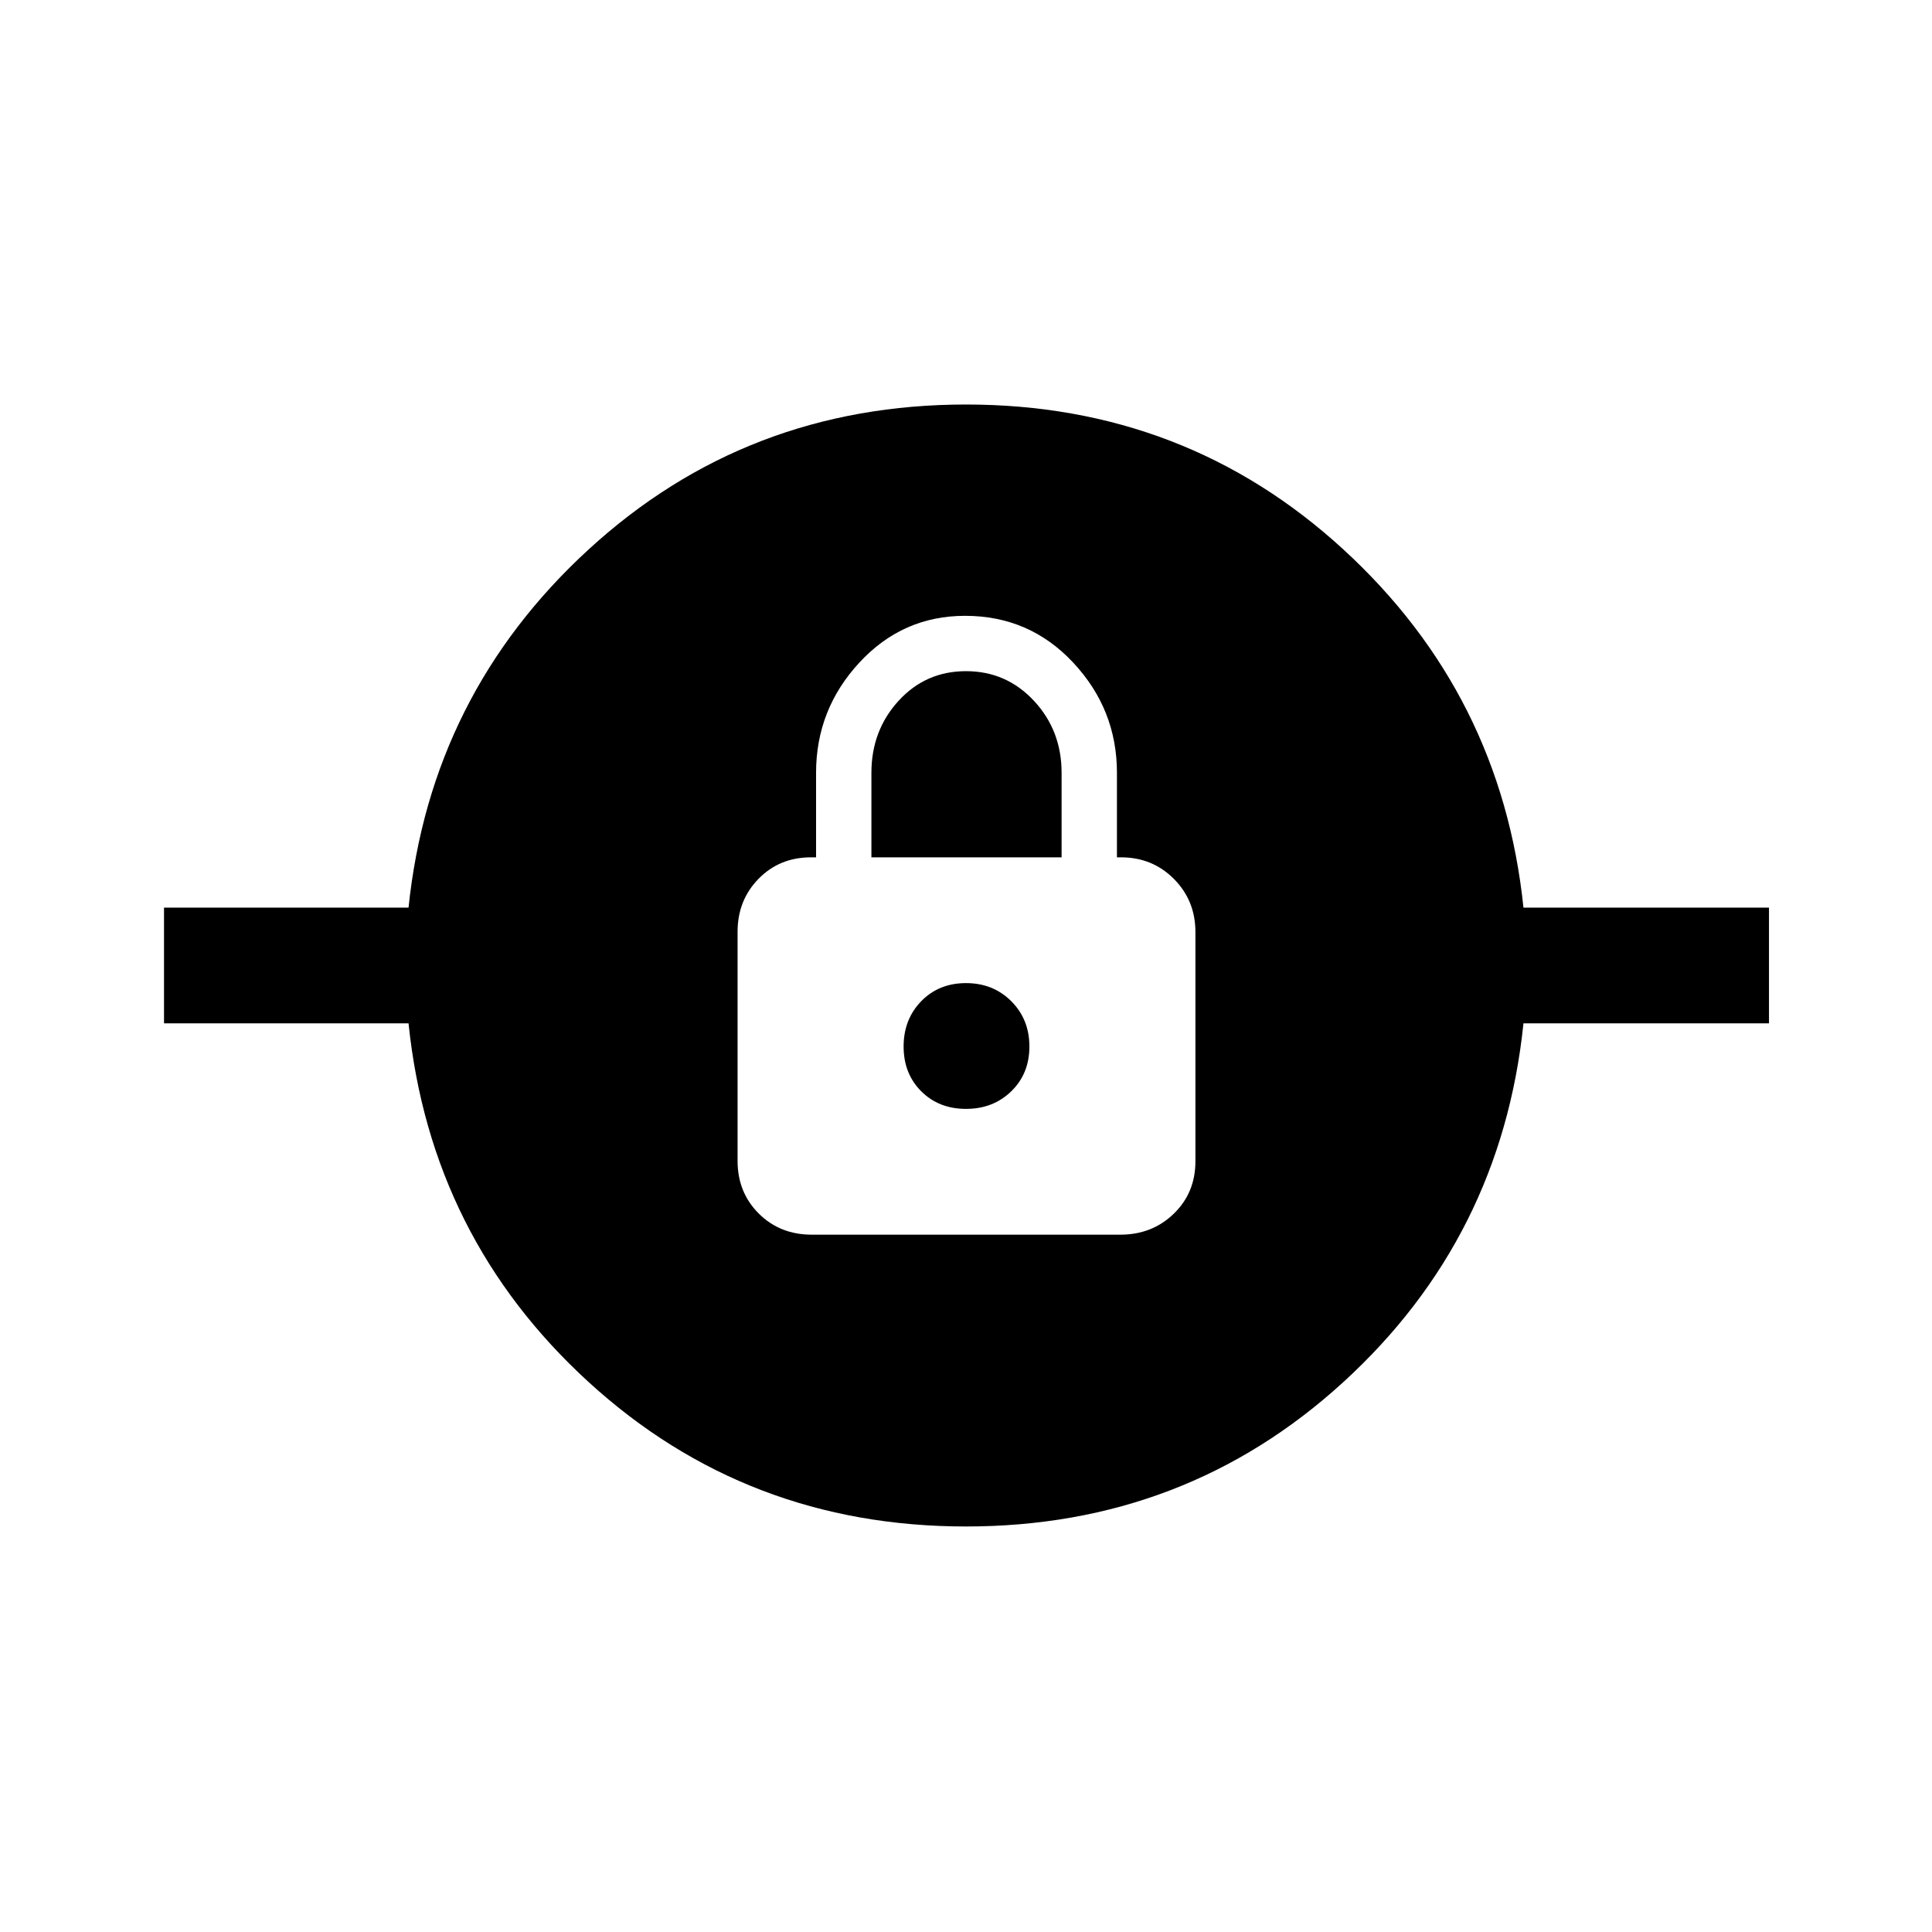 <svg xmlns="http://www.w3.org/2000/svg" height="48" viewBox="0 -960 960 960" width="48"><path d="M480-201.5q-109 0-187.5-71.75T203-451.5H81.5V-509H203q11-106 89.5-178T480-759q109 0 187.5 72T757-509h122v57.5H757Q746-345 667.5-273.25T480-201.5Zm-76.66-145h153.37q15.79 0 26.54-10.42Q594-367.33 594-382.97v-113.89q0-15.64-10.67-26.39Q572.65-534 557-534h-2v-42q0-31.5-21.73-54.75T479.54-654q-31.04 0-52.54 23.25T405.5-576v42H403q-15.65 0-26.08 10.67-10.42 10.66-10.42 26.3v113.89q0 15.64 10.52 26.14 10.53 10.5 26.32 10.5ZM480-409q-13.5 0-22.25-8.75T449-440q0-13.5 8.75-22.5t22.25-9q13.5 0 22.5 9t9 22.5q0 13.5-9 22.25T480-409Zm-47-125v-42q0-21 13.48-35.75Q459.95-626.5 480-626.5q20.05 0 33.78 14.75Q527.5-597 527.5-576v42H433Z"/></svg>